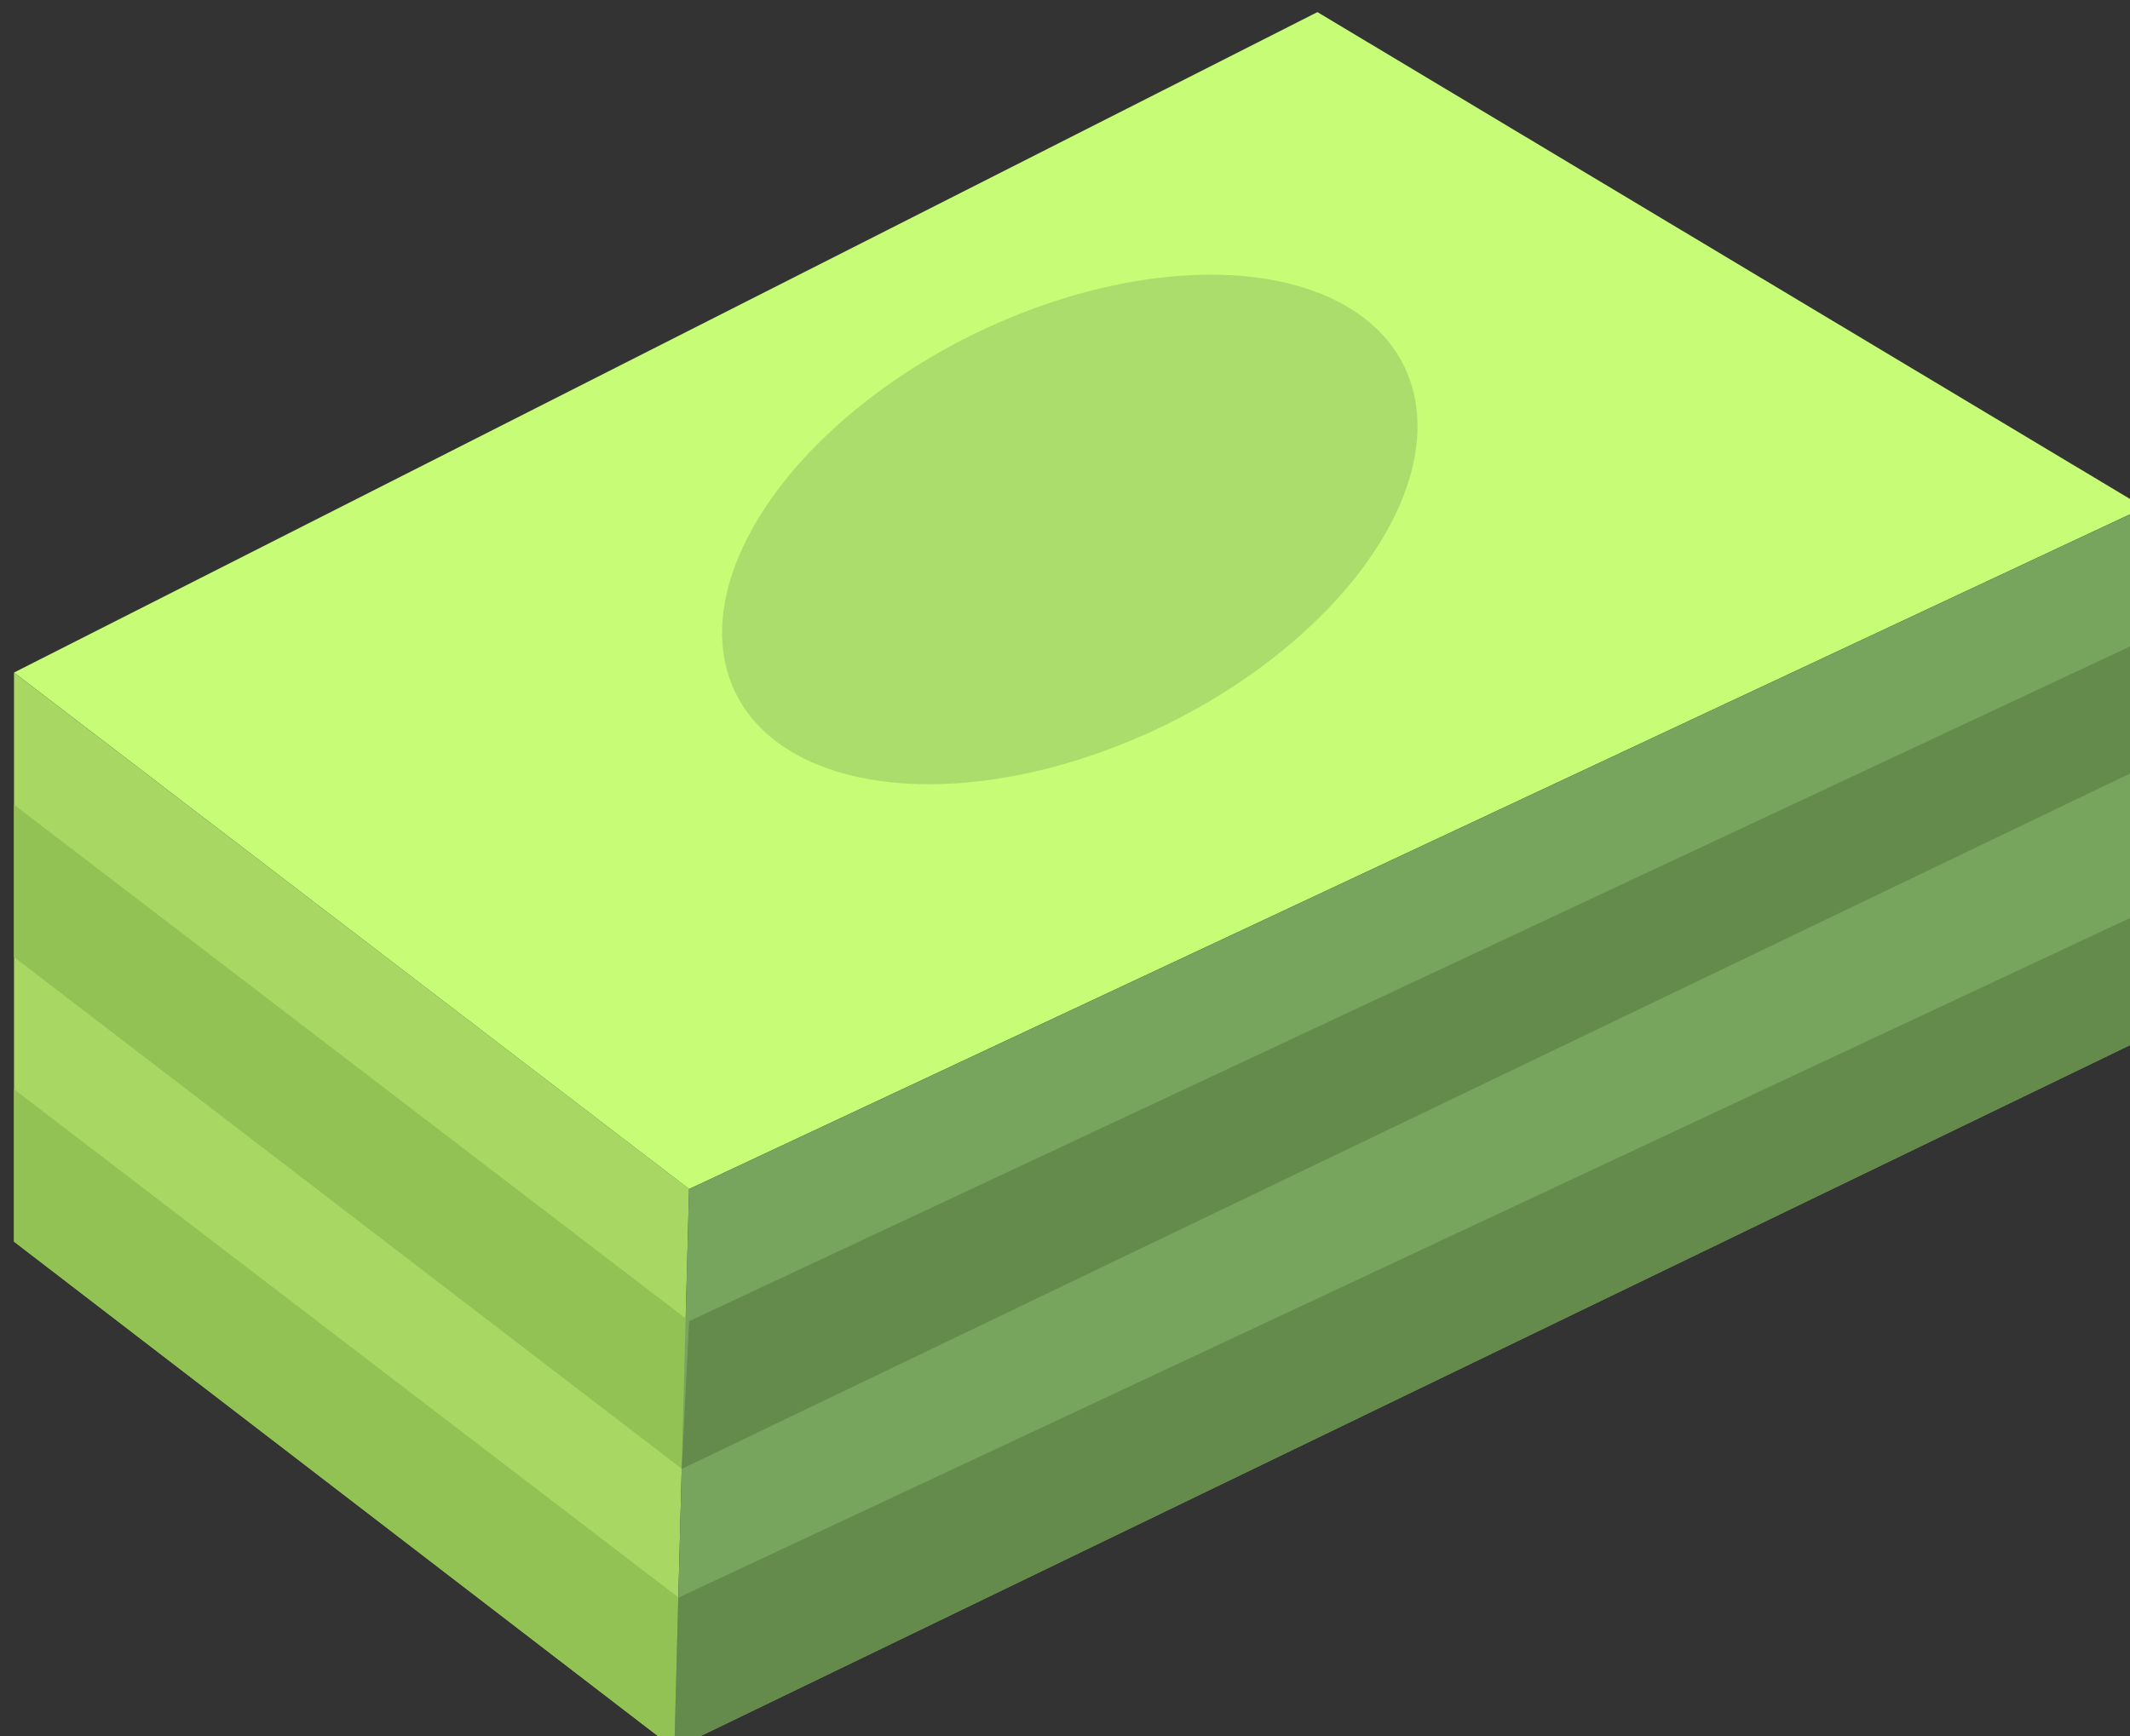 <?xml version="1.0" encoding="UTF-8" standalone="no"?>
<!-- Created with Inkscape (http://www.inkscape.org/) -->

<svg
   width="38.131"
   height="31.09"
   viewBox="0 0 38.131 31.09"
   version="1.1"
   id="svg1"
   inkscape:version="1.3 (0e150ed6c4, 2023-07-21)"
   sodipodi:docname="money.svg"
   xml:space="preserve"
   xmlns:inkscape="http://www.inkscape.org/namespaces/inkscape"
   xmlns:sodipodi="http://sodipodi.sourceforge.net/DTD/sodipodi-0.dtd"
   xmlns="http://www.w3.org/2000/svg"
   xmlns:svg="http://www.w3.org/2000/svg"><rect x="0" y="0" width="38.131" height="31.09" fill="#333333" stroke="none"/><sodipodi:namedview
     id="namedview1"
     pagecolor="#505050"
     bordercolor="#eeeeee"
     borderopacity="1"
     inkscape:showpageshadow="false"
     inkscape:pageopacity="0"
     inkscape:pagecheckerboard="false"
     inkscape:deskcolor="#505050"
     inkscape:document-units="px"
     labelstyle="default"
     inkscape:zoom="3.2161173"
     inkscape:cx="139.2984"
     inkscape:cy="26.429385"
     inkscape:window-width="1920"
     inkscape:window-height="1017"
     inkscape:window-x="-8"
     inkscape:window-y="-8"
     inkscape:window-maximized="1"
     inkscape:current-layer="layer1" /><defs
     id="defs1"><inkscape:perspective
       sodipodi:type="inkscape:persp3d"
       inkscape:vp_x="195.60993 : -243.34003 : 1"
       inkscape:vp_y="0 : 1000 : 0"
       inkscape:vp_z="738.07963 : -329.91111 : 1"
       inkscape:persp3d-origin="400 : -368.90996 : 1"
       id="perspective1" /></defs><g
     inkscape:label="Layer 1"
     inkscape:groupmode="layer"
     id="layer1"
     transform="translate(-771.229,-1779.006)"><g
       id="g36-1-9"
       transform="matrix(2.047,0,0,2.047,-723.78,487.357)"><g
         id="g35-22-8"
         transform="translate(-3.536,-21.898)"><path
           style="fill:#c7fc76;fill-opacity:1;stroke:none;stroke-width:2;stroke-opacity:1;paint-order:stroke fill markers"
           d="m 734,658.777 5.904,4.518 12.727,-5.961 L 745.399,653 Z"
           id="path17-7-5"
           sodipodi:nodetypes="ccccc" /><path
           style="fill:#a9d764;fill-opacity:1;stroke:none;stroke-width:2;stroke-opacity:1;paint-order:stroke fill markers"
           d="m 734,658.777 v 4.978 l 5.775,4.435 0.129,-4.896 z"
           id="path18-4-6" /><path
           style="fill:#92c254;fill-opacity:1;stroke:none;stroke-width:2;stroke-opacity:1;paint-order:stroke fill markers"
           d="m 734,662.422 v 1.333 l 5.775,4.435 0.129,-1.251 z"
           id="path18-7-0-2"
           sodipodi:nodetypes="ccccc" /><path
           style="fill:#92c254;fill-opacity:1;stroke:none;stroke-width:2;stroke-opacity:1;paint-order:stroke fill markers"
           d="m 734,659.933 v 1.333 l 5.84,4.476 0.064,-1.292 z"
           id="path18-7-7-6-5"
           sodipodi:nodetypes="ccccc" /><path
           style="fill:#78a55d;fill-opacity:1;stroke:none;stroke-width:2;stroke-opacity:1;paint-order:stroke fill markers"
           d="m 739.775,668.191 12.855,-6.215 v -4.641 l -12.727,5.961 z"
           id="path25-12-1" /><path
           style="fill:#648a4c;fill-opacity:1;stroke:none;stroke-width:2;stroke-opacity:1;paint-order:stroke fill markers"
           d="m 739.775,668.191 12.855,-6.215 v -1.11 l -12.821,6.004 z"
           id="path25-1-27-9"
           sodipodi:nodetypes="ccccc" /><path
           style="fill:#648a4c;fill-opacity:1;stroke:none;stroke-width:2;stroke-opacity:1;paint-order:stroke fill markers"
           d="m 739.84,665.743 12.791,-6.143 v -1.11 l -12.727,5.961 z"
           id="path25-1-9-97-8"
           sodipodi:nodetypes="ccccc" /><ellipse
           style="fill:#abdd6d;fill-opacity:1;stroke:none;stroke-width:2.598;stroke-opacity:1;paint-order:stroke fill markers"
           id="path35-60-0"
           cx="533.525"
           cy="898.888"
           rx="3.243"
           ry="1.923"
           transform="matrix(0.923,-0.385,0.279,0.96,0,0)" /></g></g></g></svg>
